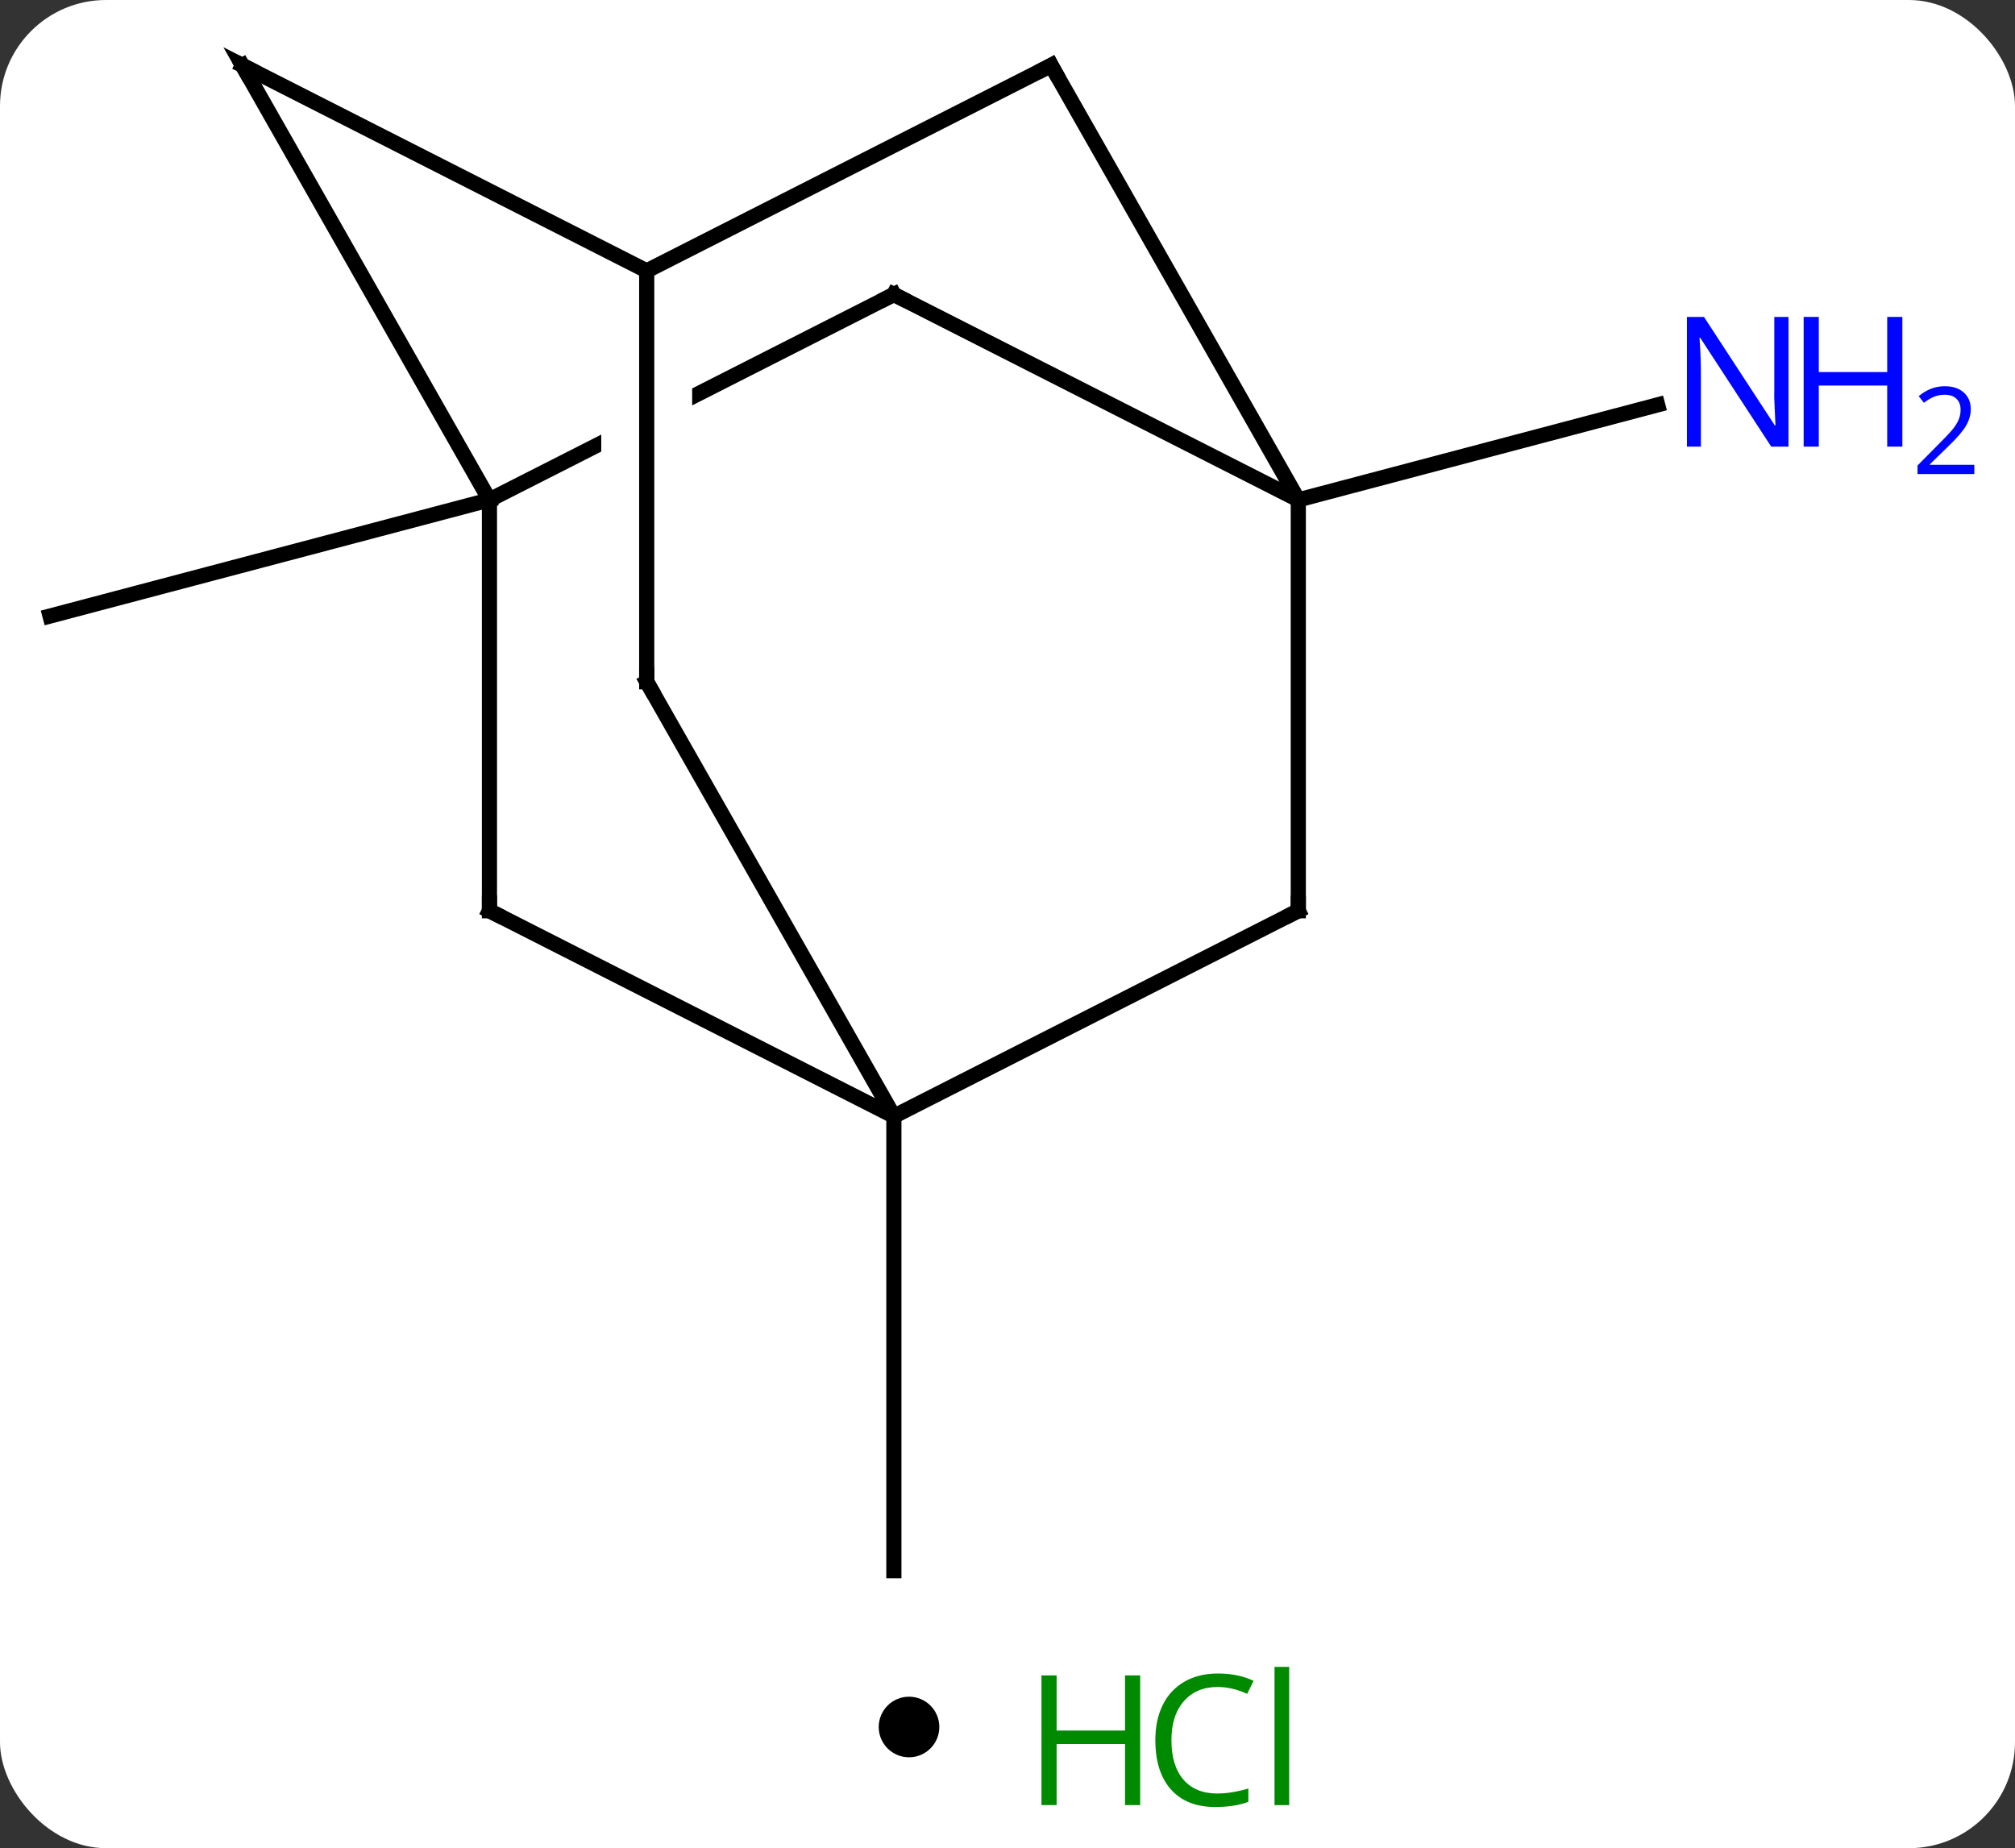 <svg width="133" viewBox="0 0 133 122" style="fill-opacity:1; color-rendering:auto; color-interpolation:auto; text-rendering:auto; stroke:black; stroke-linecap:square; stroke-miterlimit:10; shape-rendering:auto; stroke-opacity:1; fill:black; stroke-dasharray:none; font-weight:normal; stroke-width:1; font-family:'Open Sans'; font-style:normal; stroke-linejoin:miter; font-size:12; stroke-dashoffset:0; image-rendering:auto;" height="122" class="cas-substance-image" xmlns:xlink="http://www.w3.org/1999/xlink" xmlns="http://www.w3.org/2000/svg"><rect x="0" y="0" width="133" height="122" fill="#333333" stroke="none"/><svg class="cas-substance-single-component"><rect y="0" x="0" width="133" stroke="none" ry="7" rx="7" height="122" fill="white" class="cas-substance-group"/><svg y="0" x="0" width="133" viewBox="0 0 133 107" style="fill:black;" height="107" class="cas-substance-single-component-image"><svg><g><clipPath id="clipPath_7a841a9859e84e78b4d73deaae67bfef1" clipPathUnits="userSpaceOnUse"><path d="M-5.715 -54.093 L-39.095 -37.136 L-20.979 -1.473 L-13.551 -5.247 L-19.314 -5.247 L-19.314 -39.87 L-13.314 -39.87 L-13.314 -5.367 L-13.314 -5.367 L12.401 -18.43 L-5.715 -54.093 Z"/></clipPath><g transform="translate(59,54)" style="text-rendering:geometricPrecision; color-rendering:optimizeQuality; color-interpolation:linearRGB; stroke-linecap:butt; image-rendering:optimizeQuality;"><line y2="-21.003" y1="-13.335" x2="-26.694" x1="-55.698" style="fill:none;"/><line y2="19.683" y1="49.683" x2="0" x1="0" style="fill:none;"/><line y2="-21.003" y1="-27.276" x2="26.694" x1="50.413" style="fill:none;"/><line y2="6.12" y1="-21.003" x2="-26.694" x1="-26.694" style="fill:none;"/><line y2="-34.563" y1="-21.003" x2="0" x1="-26.694" style="fill:none; clip-path:url(#clipPath_7a841a9859e84e78b4d73deaae67bfef1);"/><line y2="-49.683" y1="-21.003" x2="-43.002" x1="-26.694" style="fill:none;"/><line y2="19.683" y1="6.12" x2="0" x1="-26.694" style="fill:none;"/><line y2="-21.003" y1="-34.563" x2="26.694" x1="0" style="fill:none;"/><line y2="-36.12" y1="-49.683" x2="-16.314" x1="-43.002" style="fill:none;"/><line y2="6.12" y1="19.683" x2="26.694" x1="0" style="fill:none;"/><line y2="-8.997" y1="19.683" x2="-16.314" x1="0" style="fill:none;"/><line y2="6.12" y1="-21.003" x2="26.694" x1="26.694" style="fill:none;"/><line y2="-49.683" y1="-21.003" x2="10.383" x1="26.694" style="fill:none;"/><line y2="-8.997" y1="-36.12" x2="-16.314" x1="-16.314" style="fill:none;"/><line y2="-49.683" y1="-36.12" x2="10.383" x1="-16.314" style="fill:none;"/></g><g transform="translate(59,54)" style="fill:rgb(0,5,255); text-rendering:geometricPrecision; color-rendering:optimizeQuality; image-rendering:optimizeQuality; font-family:'Open Sans'; stroke:rgb(0,5,255); color-interpolation:linearRGB;"><path style="stroke:none;" d="M59.05 -24.518 L57.909 -24.518 L53.221 -31.705 L53.175 -31.705 Q53.268 -30.44 53.268 -29.393 L53.268 -24.518 L52.346 -24.518 L52.346 -33.08 L53.471 -33.08 L58.143 -25.924 L58.19 -25.924 Q58.19 -26.08 58.143 -26.94 Q58.096 -27.799 58.112 -28.174 L58.112 -33.08 L59.05 -33.08 L59.05 -24.518 Z"/><path style="stroke:none;" d="M66.565 -24.518 L65.565 -24.518 L65.565 -28.549 L61.05 -28.549 L61.05 -24.518 L60.05 -24.518 L60.05 -33.08 L61.05 -33.08 L61.05 -29.44 L65.565 -29.44 L65.565 -33.08 L66.565 -33.08 L66.565 -24.518 Z"/><path style="stroke:none;" d="M71.315 -22.708 L67.565 -22.708 L67.565 -23.271 L69.065 -24.787 Q69.753 -25.474 69.971 -25.771 Q70.19 -26.068 70.3 -26.349 Q70.409 -26.63 70.409 -26.958 Q70.409 -27.412 70.135 -27.677 Q69.862 -27.943 69.362 -27.943 Q69.018 -27.943 68.698 -27.826 Q68.378 -27.708 67.987 -27.412 L67.643 -27.849 Q68.425 -28.505 69.362 -28.505 Q70.159 -28.505 70.62 -28.091 Q71.081 -27.677 71.081 -26.99 Q71.081 -26.443 70.776 -25.912 Q70.471 -25.38 69.628 -24.568 L68.378 -23.349 L68.378 -23.318 L71.315 -23.318 L71.315 -22.708 Z"/></g><g transform="translate(59,54)" style="stroke-linecap:butt; font-size:8.4px; text-rendering:geometricPrecision; color-rendering:optimizeQuality; image-rendering:optimizeQuality; font-family:'Open Sans'; color-interpolation:linearRGB; stroke-miterlimit:5;"><path style="fill:none;" d="M-26.694 5.62 L-26.694 6.12 L-26.248 6.346"/><path style="fill:none;" d="M-0.446 -34.337 L0 -34.563 L0.446 -34.337"/><path style="fill:none;" d="M-42.755 -49.248 L-43.002 -49.683 L-42.556 -49.456"/><path style="fill:none;" d="M26.248 6.346 L26.694 6.12 L26.694 5.62"/><path style="fill:none;" d="M-16.067 -8.562 L-16.314 -8.997 L-16.314 -9.497"/><path style="fill:none;" d="M10.63 -49.248 L10.383 -49.683 L9.937 -49.456"/></g></g></svg></svg><svg y="107" x="58" class="cas-substance-saf"><svg y="5" x="0" width="4" style="fill:black;" height="4" class="cas-substance-saf-dot"><circle stroke="none" r="2" fill="black" cy="2" cx="2"/></svg><svg y="0" x="8" width="22" style="fill:black;" height="15" class="cas-substance-saf-image"><svg><g><g transform="translate(6,8)" style="fill:rgb(0,138,0); text-rendering:geometricPrecision; color-rendering:optimizeQuality; image-rendering:optimizeQuality; font-family:'Open Sans'; stroke:rgb(0,138,0); color-interpolation:linearRGB;"><path style="stroke:none;" d="M3.258 4.156 L2.258 4.156 L2.258 0.125 L-2.258 0.125 L-2.258 4.156 L-3.258 4.156 L-3.258 -4.406 L-2.258 -4.406 L-2.258 -0.766 L2.258 -0.766 L2.258 -4.406 L3.258 -4.406 L3.258 4.156 Z"/><path style="stroke:none;" d="M8.367 -3.641 Q6.961 -3.641 6.141 -2.703 Q5.32 -1.766 5.32 -0.125 Q5.32 1.547 6.109 2.469 Q6.898 3.391 8.352 3.391 Q9.258 3.391 10.398 3.062 L10.398 3.938 Q9.508 4.281 8.211 4.281 Q6.32 4.281 5.289 3.125 Q4.258 1.969 4.258 -0.141 Q4.258 -1.469 4.75 -2.461 Q5.242 -3.453 6.18 -3.992 Q7.117 -4.531 8.383 -4.531 Q9.727 -4.531 10.742 -4.047 L10.32 -3.188 Q9.336 -3.641 8.367 -3.641 ZM13.094 4.156 L12.125 4.156 L12.125 -4.969 L13.094 -4.969 L13.094 4.156 Z"/></g></g></svg></svg></svg></svg></svg>